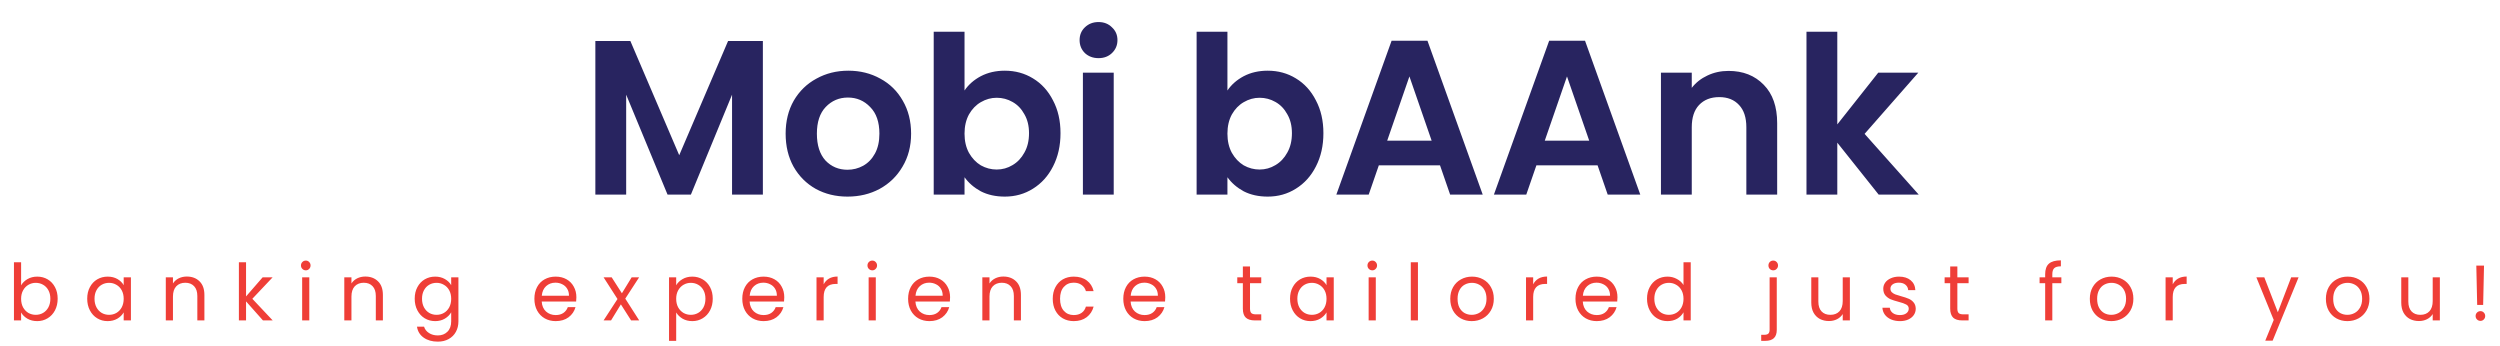 <svg width="318" height="44" viewBox="0 0 318 44" fill="none" xmlns="http://www.w3.org/2000/svg">
<path d="M97.037 5.212V24.756H93.117V12.044L87.881 24.756H84.913L79.649 12.044V24.756H75.729V5.212H80.181L86.397 19.744L92.613 5.212H97.037ZM107.8 25.008C106.307 25.008 104.963 24.681 103.768 24.028C102.574 23.356 101.631 22.413 100.94 21.2C100.268 19.986 99.933 18.587 99.933 17C99.933 15.413 100.278 14.013 100.968 12.8C101.678 11.586 102.639 10.653 103.852 10C105.066 9.328 106.419 8.992 107.912 8.992C109.406 8.992 110.759 9.328 111.972 10C113.186 10.653 114.138 11.586 114.828 12.8C115.538 14.013 115.892 15.413 115.892 17C115.892 18.587 115.528 19.986 114.8 21.2C114.091 22.413 113.12 23.356 111.888 24.028C110.675 24.681 109.312 25.008 107.8 25.008ZM107.8 21.592C108.51 21.592 109.172 21.424 109.788 21.088C110.423 20.733 110.927 20.21 111.3 19.52C111.674 18.829 111.86 17.989 111.86 17C111.86 15.525 111.468 14.396 110.684 13.612C109.919 12.809 108.976 12.408 107.856 12.408C106.736 12.408 105.794 12.809 105.028 13.612C104.282 14.396 103.908 15.525 103.908 17C103.908 18.474 104.272 19.613 105 20.416C105.747 21.2 106.68 21.592 107.8 21.592ZM122.688 11.512C123.192 10.765 123.883 10.159 124.76 9.692C125.656 9.225 126.673 8.992 127.812 8.992C129.137 8.992 130.332 9.319 131.396 9.972C132.479 10.625 133.328 11.559 133.944 12.772C134.579 13.966 134.896 15.357 134.896 16.944C134.896 18.53 134.579 19.94 133.944 21.172C133.328 22.385 132.479 23.328 131.396 24C130.332 24.672 129.137 25.008 127.812 25.008C126.655 25.008 125.637 24.784 124.76 24.336C123.901 23.869 123.211 23.272 122.688 22.544V24.756H118.768V4.036H122.688V11.512ZM130.892 16.944C130.892 16.011 130.696 15.208 130.304 14.536C129.931 13.845 129.427 13.322 128.792 12.968C128.176 12.613 127.504 12.436 126.776 12.436C126.067 12.436 125.395 12.623 124.76 12.996C124.144 13.351 123.64 13.873 123.248 14.564C122.875 15.255 122.688 16.067 122.688 17C122.688 17.933 122.875 18.745 123.248 19.436C123.64 20.127 124.144 20.659 124.76 21.032C125.395 21.387 126.067 21.564 126.776 21.564C127.504 21.564 128.176 21.377 128.792 21.004C129.427 20.631 129.931 20.099 130.304 19.408C130.696 18.717 130.892 17.896 130.892 16.944ZM139.733 7.396C139.042 7.396 138.463 7.181 137.997 6.752C137.549 6.304 137.325 5.753 137.325 5.1C137.325 4.447 137.549 3.905 137.997 3.476C138.463 3.028 139.042 2.804 139.733 2.804C140.423 2.804 140.993 3.028 141.441 3.476C141.907 3.905 142.141 4.447 142.141 5.1C142.141 5.753 141.907 6.304 141.441 6.752C140.993 7.181 140.423 7.396 139.733 7.396ZM141.665 9.244V24.756H137.745V9.244H141.665ZM156.129 11.512C156.633 10.765 157.324 10.159 158.201 9.692C159.097 9.225 160.115 8.992 161.253 8.992C162.579 8.992 163.773 9.319 164.837 9.972C165.92 10.625 166.769 11.559 167.385 12.772C168.02 13.966 168.337 15.357 168.337 16.944C168.337 18.53 168.02 19.94 167.385 21.172C166.769 22.385 165.92 23.328 164.837 24C163.773 24.672 162.579 25.008 161.253 25.008C160.096 25.008 159.079 24.784 158.201 24.336C157.343 23.869 156.652 23.272 156.129 22.544V24.756H152.209V4.036H156.129V11.512ZM164.333 16.944C164.333 16.011 164.137 15.208 163.745 14.536C163.372 13.845 162.868 13.322 162.233 12.968C161.617 12.613 160.945 12.436 160.217 12.436C159.508 12.436 158.836 12.623 158.201 12.996C157.585 13.351 157.081 13.873 156.689 14.564C156.316 15.255 156.129 16.067 156.129 17C156.129 17.933 156.316 18.745 156.689 19.436C157.081 20.127 157.585 20.659 158.201 21.032C158.836 21.387 159.508 21.564 160.217 21.564C160.945 21.564 161.617 21.377 162.233 21.004C162.868 20.631 163.372 20.099 163.745 19.408C164.137 18.717 164.333 17.896 164.333 16.944ZM183.17 21.032H175.386L174.098 24.756H169.982L177.01 5.184H181.574L188.602 24.756H184.458L183.17 21.032ZM182.106 17.896L179.278 9.72L176.45 17.896H182.106ZM203.213 21.032H195.429L194.141 24.756H190.025L197.053 5.184H201.617L208.645 24.756H204.501L203.213 21.032ZM202.149 17.896L199.321 9.72L196.493 17.896H202.149ZM219.868 9.02C221.716 9.02 223.209 9.608 224.348 10.784C225.487 11.941 226.056 13.565 226.056 15.656V24.756H222.136V16.188C222.136 14.956 221.828 14.013 221.212 13.36C220.596 12.688 219.756 12.352 218.692 12.352C217.609 12.352 216.751 12.688 216.116 13.36C215.5 14.013 215.192 14.956 215.192 16.188V24.756H211.272V9.244H215.192V11.176C215.715 10.504 216.377 9.981 217.18 9.608C218.001 9.216 218.897 9.02 219.868 9.02ZM238.968 24.756L233.704 18.148V24.756H229.784V4.036H233.704V15.824L238.912 9.244H244.008L237.176 17.028L244.064 24.756H238.968Z" fill="#282460"/>
<path d="M2.685 36.296C2.872 35.969 3.145 35.703 3.505 35.496C3.865 35.289 4.275 35.186 4.735 35.186C5.228 35.186 5.672 35.303 6.065 35.536C6.458 35.769 6.768 36.099 6.995 36.526C7.222 36.946 7.335 37.436 7.335 37.996C7.335 38.549 7.222 39.042 6.995 39.476C6.768 39.909 6.455 40.246 6.055 40.486C5.662 40.726 5.222 40.846 4.735 40.846C4.262 40.846 3.845 40.742 3.485 40.536C3.132 40.329 2.865 40.066 2.685 39.746V40.756H1.775V33.356H2.685V36.296ZM6.405 37.996C6.405 37.583 6.322 37.222 6.155 36.916C5.988 36.609 5.762 36.376 5.475 36.216C5.195 36.056 4.885 35.976 4.545 35.976C4.212 35.976 3.902 36.059 3.615 36.226C3.335 36.386 3.108 36.623 2.935 36.936C2.768 37.242 2.685 37.599 2.685 38.006C2.685 38.419 2.768 38.782 2.935 39.096C3.108 39.403 3.335 39.639 3.615 39.806C3.902 39.966 4.212 40.046 4.545 40.046C4.885 40.046 5.195 39.966 5.475 39.806C5.762 39.639 5.988 39.403 6.155 39.096C6.322 38.782 6.405 38.416 6.405 37.996ZM11.093 37.996C11.093 37.436 11.206 36.946 11.433 36.526C11.659 36.099 11.969 35.769 12.363 35.536C12.763 35.303 13.206 35.186 13.693 35.186C14.173 35.186 14.589 35.289 14.943 35.496C15.296 35.703 15.559 35.962 15.733 36.276V35.276H16.653V40.756H15.733V39.736C15.553 40.056 15.283 40.322 14.923 40.536C14.569 40.742 14.156 40.846 13.683 40.846C13.196 40.846 12.756 40.726 12.363 40.486C11.969 40.246 11.659 39.909 11.433 39.476C11.206 39.042 11.093 38.549 11.093 37.996ZM15.733 38.006C15.733 37.593 15.649 37.233 15.483 36.926C15.316 36.619 15.089 36.386 14.803 36.226C14.523 36.059 14.213 35.976 13.873 35.976C13.533 35.976 13.223 36.056 12.943 36.216C12.663 36.376 12.439 36.609 12.273 36.916C12.106 37.222 12.023 37.583 12.023 37.996C12.023 38.416 12.106 38.782 12.273 39.096C12.439 39.403 12.663 39.639 12.943 39.806C13.223 39.966 13.533 40.046 13.873 40.046C14.213 40.046 14.523 39.966 14.803 39.806C15.089 39.639 15.316 39.403 15.483 39.096C15.649 38.782 15.733 38.419 15.733 38.006ZM23.761 35.176C24.427 35.176 24.967 35.379 25.381 35.786C25.794 36.186 26 36.766 26 37.526V40.756H25.101V37.656C25.101 37.109 24.964 36.693 24.691 36.406C24.417 36.112 24.044 35.966 23.57 35.966C23.09 35.966 22.707 36.116 22.421 36.416C22.14 36.716 22 37.153 22 37.726V40.756H21.09V35.276H22V36.056C22.18 35.776 22.424 35.559 22.73 35.406C23.044 35.252 23.387 35.176 23.761 35.176ZM33.447 40.756L31.297 38.336V40.756H30.387V33.356H31.297V37.706L33.407 35.276H34.677L32.097 38.006L34.687 40.756H33.447ZM38.904 34.386C38.73 34.386 38.584 34.326 38.464 34.206C38.343 34.086 38.283 33.939 38.283 33.766C38.283 33.593 38.343 33.446 38.464 33.326C38.584 33.206 38.73 33.146 38.904 33.146C39.07 33.146 39.21 33.206 39.324 33.326C39.444 33.446 39.504 33.593 39.504 33.766C39.504 33.939 39.444 34.086 39.324 34.206C39.21 34.326 39.07 34.386 38.904 34.386ZM39.343 35.276V40.756H38.434V35.276H39.343ZM46.464 35.176C47.131 35.176 47.671 35.379 48.084 35.786C48.498 36.186 48.704 36.766 48.704 37.526V40.756H47.804V37.656C47.804 37.109 47.668 36.693 47.394 36.406C47.121 36.112 46.748 35.966 46.274 35.966C45.794 35.966 45.411 36.116 45.124 36.416C44.844 36.716 44.704 37.153 44.704 37.726V40.756H43.794V35.276H44.704V36.056C44.884 35.776 45.128 35.559 45.434 35.406C45.748 35.252 46.091 35.176 46.464 35.176ZM55.351 35.186C55.824 35.186 56.238 35.289 56.591 35.496C56.951 35.703 57.218 35.962 57.391 36.276V35.276H58.311V40.876C58.311 41.376 58.204 41.819 57.991 42.206C57.778 42.599 57.471 42.906 57.071 43.126C56.678 43.346 56.218 43.456 55.691 43.456C54.971 43.456 54.371 43.286 53.891 42.946C53.411 42.606 53.128 42.142 53.041 41.556H53.941C54.041 41.889 54.248 42.156 54.561 42.356C54.874 42.562 55.251 42.666 55.691 42.666C56.191 42.666 56.598 42.509 56.911 42.196C57.231 41.883 57.391 41.443 57.391 40.876V39.726C57.211 40.046 56.944 40.312 56.591 40.526C56.238 40.739 55.824 40.846 55.351 40.846C54.864 40.846 54.421 40.726 54.021 40.486C53.628 40.246 53.318 39.909 53.091 39.476C52.864 39.042 52.751 38.549 52.751 37.996C52.751 37.436 52.864 36.946 53.091 36.526C53.318 36.099 53.628 35.769 54.021 35.536C54.421 35.303 54.864 35.186 55.351 35.186ZM57.391 38.006C57.391 37.593 57.308 37.233 57.141 36.926C56.974 36.619 56.748 36.386 56.461 36.226C56.181 36.059 55.871 35.976 55.531 35.976C55.191 35.976 54.881 36.056 54.601 36.216C54.321 36.376 54.098 36.609 53.931 36.916C53.764 37.222 53.681 37.583 53.681 37.996C53.681 38.416 53.764 38.782 53.931 39.096C54.098 39.403 54.321 39.639 54.601 39.806C54.881 39.966 55.191 40.046 55.531 40.046C55.871 40.046 56.181 39.966 56.461 39.806C56.748 39.639 56.974 39.403 57.141 39.096C57.308 38.782 57.391 38.419 57.391 38.006ZM73.315 37.806C73.315 37.979 73.305 38.163 73.285 38.356H68.905C68.938 38.896 69.121 39.319 69.455 39.626C69.795 39.926 70.205 40.076 70.685 40.076C71.078 40.076 71.405 39.986 71.665 39.806C71.931 39.619 72.118 39.373 72.225 39.066H73.205C73.058 39.593 72.765 40.023 72.325 40.356C71.885 40.682 71.338 40.846 70.685 40.846C70.165 40.846 69.698 40.729 69.285 40.496C68.878 40.263 68.558 39.932 68.325 39.506C68.091 39.072 67.975 38.572 67.975 38.006C67.975 37.439 68.088 36.943 68.315 36.516C68.541 36.089 68.858 35.763 69.265 35.536C69.678 35.303 70.151 35.186 70.685 35.186C71.205 35.186 71.665 35.299 72.065 35.526C72.465 35.752 72.771 36.066 72.985 36.466C73.205 36.859 73.315 37.306 73.315 37.806ZM72.375 37.616C72.375 37.269 72.298 36.972 72.145 36.726C71.991 36.472 71.781 36.282 71.515 36.156C71.255 36.023 70.965 35.956 70.645 35.956C70.185 35.956 69.791 36.102 69.465 36.396C69.145 36.689 68.961 37.096 68.915 37.616H72.375ZM80.276 40.756L78.976 38.716L77.726 40.756H76.776L78.546 38.036L76.776 35.276H77.806L79.106 37.306L80.346 35.276H81.296L79.536 37.986L81.306 40.756H80.276ZM86.011 36.286C86.191 35.972 86.458 35.712 86.811 35.506C87.171 35.292 87.588 35.186 88.061 35.186C88.548 35.186 88.988 35.303 89.381 35.536C89.781 35.769 90.094 36.099 90.321 36.526C90.548 36.946 90.661 37.436 90.661 37.996C90.661 38.549 90.548 39.042 90.321 39.476C90.094 39.909 89.781 40.246 89.381 40.486C88.988 40.726 88.548 40.846 88.061 40.846C87.594 40.846 87.181 40.742 86.821 40.536C86.468 40.322 86.198 40.059 86.011 39.746V43.356H85.101V35.276H86.011V36.286ZM89.731 37.996C89.731 37.583 89.648 37.222 89.481 36.916C89.314 36.609 89.088 36.376 88.801 36.216C88.521 36.056 88.211 35.976 87.871 35.976C87.538 35.976 87.228 36.059 86.941 36.226C86.661 36.386 86.434 36.623 86.261 36.936C86.094 37.242 86.011 37.599 86.011 38.006C86.011 38.419 86.094 38.782 86.261 39.096C86.434 39.403 86.661 39.639 86.941 39.806C87.228 39.966 87.538 40.046 87.871 40.046C88.211 40.046 88.521 39.966 88.801 39.806C89.088 39.639 89.314 39.403 89.481 39.096C89.648 38.782 89.731 38.416 89.731 37.996ZM99.759 37.806C99.759 37.979 99.749 38.163 99.729 38.356H95.349C95.382 38.896 95.566 39.319 95.899 39.626C96.239 39.926 96.649 40.076 97.129 40.076C97.522 40.076 97.849 39.986 98.109 39.806C98.376 39.619 98.562 39.373 98.669 39.066H99.649C99.502 39.593 99.209 40.023 98.769 40.356C98.329 40.682 97.782 40.846 97.129 40.846C96.609 40.846 96.142 40.729 95.729 40.496C95.322 40.263 95.002 39.932 94.769 39.506C94.535 39.072 94.419 38.572 94.419 38.006C94.419 37.439 94.532 36.943 94.759 36.516C94.986 36.089 95.302 35.763 95.709 35.536C96.122 35.303 96.596 35.186 97.129 35.186C97.649 35.186 98.109 35.299 98.509 35.526C98.909 35.752 99.216 36.066 99.429 36.466C99.649 36.859 99.759 37.306 99.759 37.806ZM98.819 37.616C98.819 37.269 98.742 36.972 98.589 36.726C98.436 36.472 98.225 36.282 97.959 36.156C97.699 36.023 97.409 35.956 97.089 35.956C96.629 35.956 96.236 36.102 95.909 36.396C95.589 36.689 95.406 37.096 95.359 37.616H98.819ZM104.77 36.166C104.93 35.852 105.157 35.609 105.45 35.436C105.75 35.263 106.113 35.176 106.54 35.176V36.116H106.3C105.28 36.116 104.77 36.669 104.77 37.776V40.756H103.86V35.276H104.77V36.166ZM110.961 34.386C110.787 34.386 110.641 34.326 110.521 34.206C110.401 34.086 110.341 33.939 110.341 33.766C110.341 33.593 110.401 33.446 110.521 33.326C110.641 33.206 110.787 33.146 110.961 33.146C111.127 33.146 111.267 33.206 111.381 33.326C111.501 33.446 111.561 33.593 111.561 33.766C111.561 33.939 111.501 34.086 111.381 34.206C111.267 34.326 111.127 34.386 110.961 34.386ZM111.401 35.276V40.756H110.491V35.276H111.401ZM120.851 37.806C120.851 37.979 120.841 38.163 120.821 38.356H116.441C116.475 38.896 116.658 39.319 116.991 39.626C117.331 39.926 117.741 40.076 118.221 40.076C118.615 40.076 118.941 39.986 119.201 39.806C119.468 39.619 119.655 39.373 119.761 39.066H120.741C120.595 39.593 120.301 40.023 119.861 40.356C119.421 40.682 118.875 40.846 118.221 40.846C117.701 40.846 117.235 40.729 116.821 40.496C116.415 40.263 116.095 39.932 115.861 39.506C115.628 39.072 115.511 38.572 115.511 38.006C115.511 37.439 115.625 36.943 115.851 36.516C116.078 36.089 116.395 35.763 116.801 35.536C117.215 35.303 117.688 35.186 118.221 35.186C118.741 35.186 119.201 35.299 119.601 35.526C120.001 35.752 120.308 36.066 120.521 36.466C120.741 36.859 120.851 37.306 120.851 37.806ZM119.911 37.616C119.911 37.269 119.835 36.972 119.681 36.726C119.528 36.472 119.318 36.282 119.051 36.156C118.791 36.023 118.501 35.956 118.181 35.956C117.721 35.956 117.328 36.102 117.001 36.396C116.681 36.689 116.498 37.096 116.451 37.616H119.911ZM127.623 35.176C128.289 35.176 128.829 35.379 129.243 35.786C129.656 36.186 129.863 36.766 129.863 37.526V40.756H128.963V37.656C128.963 37.109 128.826 36.693 128.553 36.406C128.279 36.112 127.906 35.966 127.433 35.966C126.953 35.966 126.569 36.116 126.283 36.416C126.003 36.716 125.863 37.153 125.863 37.726V40.756H124.953V35.276H125.863V36.056C126.043 35.776 126.286 35.559 126.593 35.406C126.906 35.252 127.249 35.176 127.623 35.176ZM133.909 38.006C133.909 37.439 134.022 36.946 134.249 36.526C134.476 36.099 134.789 35.769 135.189 35.536C135.596 35.303 136.059 35.186 136.579 35.186C137.252 35.186 137.806 35.349 138.239 35.676C138.679 36.002 138.969 36.456 139.109 37.036H138.129C138.036 36.703 137.852 36.439 137.579 36.246C137.312 36.053 136.979 35.956 136.579 35.956C136.059 35.956 135.639 36.136 135.319 36.496C134.999 36.849 134.839 37.352 134.839 38.006C134.839 38.666 134.999 39.176 135.319 39.536C135.639 39.896 136.059 40.076 136.579 40.076C136.979 40.076 137.312 39.983 137.579 39.796C137.846 39.609 138.029 39.343 138.129 38.996H139.109C138.962 39.556 138.669 40.006 138.229 40.346C137.789 40.679 137.239 40.846 136.579 40.846C136.059 40.846 135.596 40.729 135.189 40.496C134.789 40.263 134.476 39.932 134.249 39.506C134.022 39.079 133.909 38.579 133.909 38.006ZM148.223 37.806C148.223 37.979 148.213 38.163 148.193 38.356H143.813C143.847 38.896 144.03 39.319 144.363 39.626C144.703 39.926 145.113 40.076 145.593 40.076C145.987 40.076 146.313 39.986 146.573 39.806C146.84 39.619 147.027 39.373 147.133 39.066H148.113C147.967 39.593 147.673 40.023 147.233 40.356C146.793 40.682 146.247 40.846 145.593 40.846C145.073 40.846 144.607 40.729 144.193 40.496C143.787 40.263 143.467 39.932 143.233 39.506C143 39.072 142.883 38.572 142.883 38.006C142.883 37.439 142.997 36.943 143.223 36.516C143.45 36.089 143.767 35.763 144.173 35.536C144.587 35.303 145.06 35.186 145.593 35.186C146.113 35.186 146.573 35.299 146.973 35.526C147.373 35.752 147.68 36.066 147.893 36.466C148.113 36.859 148.223 37.306 148.223 37.806ZM147.283 37.616C147.283 37.269 147.207 36.972 147.053 36.726C146.9 36.472 146.69 36.282 146.423 36.156C146.163 36.023 145.873 35.956 145.553 35.956C145.093 35.956 144.7 36.102 144.373 36.396C144.053 36.689 143.87 37.096 143.823 37.616H147.283ZM159.001 36.026V39.256C159.001 39.523 159.057 39.712 159.171 39.826C159.284 39.932 159.481 39.986 159.761 39.986H160.431V40.756H159.611C159.104 40.756 158.724 40.639 158.471 40.406C158.217 40.172 158.091 39.789 158.091 39.256V36.026H157.381V35.276H158.091V33.896H159.001V35.276H160.431V36.026H159.001ZM164.093 37.996C164.093 37.436 164.206 36.946 164.433 36.526C164.66 36.099 164.97 35.769 165.363 35.536C165.763 35.303 166.206 35.186 166.693 35.186C167.173 35.186 167.59 35.289 167.943 35.496C168.296 35.703 168.56 35.962 168.733 36.276V35.276H169.653V40.756H168.733V39.736C168.553 40.056 168.283 40.322 167.923 40.536C167.57 40.742 167.156 40.846 166.683 40.846C166.196 40.846 165.756 40.726 165.363 40.486C164.97 40.246 164.66 39.909 164.433 39.476C164.206 39.042 164.093 38.549 164.093 37.996ZM168.733 38.006C168.733 37.593 168.65 37.233 168.483 36.926C168.316 36.619 168.09 36.386 167.803 36.226C167.523 36.059 167.213 35.976 166.873 35.976C166.533 35.976 166.223 36.056 165.943 36.216C165.663 36.376 165.44 36.609 165.273 36.916C165.106 37.222 165.023 37.583 165.023 37.996C165.023 38.416 165.106 38.782 165.273 39.096C165.44 39.403 165.663 39.639 165.943 39.806C166.223 39.966 166.533 40.046 166.873 40.046C167.213 40.046 167.523 39.966 167.803 39.806C168.09 39.639 168.316 39.403 168.483 39.096C168.65 38.782 168.733 38.419 168.733 38.006ZM174.561 34.386C174.388 34.386 174.241 34.326 174.121 34.206C174.001 34.086 173.941 33.939 173.941 33.766C173.941 33.593 174.001 33.446 174.121 33.326C174.241 33.206 174.388 33.146 174.561 33.146C174.728 33.146 174.868 33.206 174.981 33.326C175.101 33.446 175.161 33.593 175.161 33.766C175.161 33.939 175.101 34.086 174.981 34.206C174.868 34.326 174.728 34.386 174.561 34.386ZM175.001 35.276V40.756H174.091V35.276H175.001ZM180.362 33.356V40.756H179.452V33.356H180.362ZM187.203 40.846C186.689 40.846 186.223 40.729 185.803 40.496C185.389 40.263 185.063 39.932 184.823 39.506C184.589 39.072 184.473 38.572 184.473 38.006C184.473 37.446 184.593 36.953 184.833 36.526C185.079 36.093 185.413 35.763 185.833 35.536C186.253 35.303 186.723 35.186 187.243 35.186C187.763 35.186 188.233 35.303 188.653 35.536C189.073 35.763 189.403 36.089 189.643 36.516C189.889 36.943 190.013 37.439 190.013 38.006C190.013 38.572 189.886 39.072 189.633 39.506C189.386 39.932 189.049 40.263 188.623 40.496C188.196 40.729 187.723 40.846 187.203 40.846ZM187.203 40.046C187.529 40.046 187.836 39.969 188.123 39.816C188.409 39.663 188.639 39.432 188.813 39.126C188.993 38.819 189.083 38.446 189.083 38.006C189.083 37.566 188.996 37.193 188.823 36.886C188.649 36.579 188.423 36.352 188.143 36.206C187.863 36.053 187.559 35.976 187.233 35.976C186.899 35.976 186.593 36.053 186.313 36.206C186.039 36.352 185.819 36.579 185.653 36.886C185.486 37.193 185.403 37.566 185.403 38.006C185.403 38.453 185.483 38.829 185.643 39.136C185.809 39.443 186.029 39.672 186.303 39.826C186.576 39.972 186.876 40.046 187.203 40.046ZM195.019 36.166C195.179 35.852 195.406 35.609 195.699 35.436C195.999 35.263 196.363 35.176 196.789 35.176V36.116H196.549C195.529 36.116 195.019 36.669 195.019 37.776V40.756H194.109V35.276H195.019V36.166ZM205.74 37.806C205.74 37.979 205.73 38.163 205.71 38.356H201.33C201.363 38.896 201.546 39.319 201.88 39.626C202.22 39.926 202.63 40.076 203.11 40.076C203.503 40.076 203.83 39.986 204.09 39.806C204.356 39.619 204.543 39.373 204.65 39.066H205.63C205.483 39.593 205.19 40.023 204.75 40.356C204.31 40.682 203.763 40.846 203.11 40.846C202.59 40.846 202.123 40.729 201.71 40.496C201.303 40.263 200.983 39.932 200.75 39.506C200.516 39.072 200.4 38.572 200.4 38.006C200.4 37.439 200.513 36.943 200.74 36.516C200.966 36.089 201.283 35.763 201.69 35.536C202.103 35.303 202.576 35.186 203.11 35.186C203.63 35.186 204.09 35.299 204.49 35.526C204.89 35.752 205.196 36.066 205.41 36.466C205.63 36.859 205.74 37.306 205.74 37.806ZM204.8 37.616C204.8 37.269 204.723 36.972 204.57 36.726C204.416 36.472 204.206 36.282 203.94 36.156C203.68 36.023 203.39 35.956 203.07 35.956C202.61 35.956 202.216 36.102 201.89 36.396C201.57 36.689 201.386 37.096 201.34 37.616H204.8ZM209.501 37.996C209.501 37.436 209.614 36.946 209.841 36.526C210.068 36.099 210.378 35.769 210.771 35.536C211.171 35.303 211.618 35.186 212.111 35.186C212.538 35.186 212.934 35.286 213.301 35.486C213.668 35.679 213.948 35.936 214.141 36.256V33.356H215.061V40.756H214.141V39.726C213.961 40.053 213.694 40.322 213.341 40.536C212.988 40.742 212.574 40.846 212.101 40.846C211.614 40.846 211.171 40.726 210.771 40.486C210.378 40.246 210.068 39.909 209.841 39.476C209.614 39.042 209.501 38.549 209.501 37.996ZM214.141 38.006C214.141 37.593 214.058 37.233 213.891 36.926C213.724 36.619 213.498 36.386 213.211 36.226C212.931 36.059 212.621 35.976 212.281 35.976C211.941 35.976 211.631 36.056 211.351 36.216C211.071 36.376 210.848 36.609 210.681 36.916C210.514 37.222 210.431 37.583 210.431 37.996C210.431 38.416 210.514 38.782 210.681 39.096C210.848 39.403 211.071 39.639 211.351 39.806C211.631 39.966 211.941 40.046 212.281 40.046C212.621 40.046 212.931 39.966 213.211 39.806C213.498 39.639 213.724 39.403 213.891 39.096C214.058 38.782 214.141 38.419 214.141 38.006ZM225.555 34.386C225.381 34.386 225.235 34.326 225.115 34.206C225.001 34.086 224.945 33.939 224.945 33.766C224.945 33.593 225.001 33.446 225.115 33.326C225.235 33.206 225.381 33.146 225.555 33.146C225.728 33.146 225.871 33.206 225.985 33.326C226.105 33.446 226.165 33.593 226.165 33.766C226.165 33.939 226.105 34.086 225.985 34.206C225.871 34.326 225.728 34.386 225.555 34.386ZM226.005 41.946C226.005 42.432 225.881 42.789 225.635 43.016C225.388 43.242 225.028 43.356 224.555 43.356H224.025V42.586H224.405C224.658 42.586 224.835 42.536 224.935 42.436C225.041 42.336 225.095 42.166 225.095 41.926V35.276H226.005V41.946ZM235.305 35.276V40.756H234.395V39.946C234.222 40.226 233.979 40.446 233.665 40.606C233.359 40.759 233.019 40.836 232.645 40.836C232.219 40.836 231.835 40.749 231.495 40.576C231.155 40.396 230.885 40.129 230.685 39.776C230.492 39.422 230.395 38.992 230.395 38.486V35.276H231.295V38.366C231.295 38.906 231.432 39.322 231.705 39.616C231.979 39.903 232.352 40.046 232.825 40.046C233.312 40.046 233.695 39.896 233.975 39.596C234.255 39.296 234.395 38.859 234.395 38.286V35.276H235.305ZM241.682 40.846C241.262 40.846 240.885 40.776 240.552 40.636C240.218 40.489 239.955 40.289 239.762 40.036C239.568 39.776 239.462 39.479 239.442 39.146H240.382C240.408 39.419 240.535 39.642 240.762 39.816C240.995 39.989 241.298 40.076 241.672 40.076C242.018 40.076 242.292 39.999 242.492 39.846C242.692 39.693 242.792 39.499 242.792 39.266C242.792 39.026 242.685 38.849 242.472 38.736C242.258 38.616 241.928 38.499 241.482 38.386C241.075 38.279 240.742 38.172 240.482 38.066C240.228 37.953 240.008 37.789 239.822 37.576C239.642 37.356 239.552 37.069 239.552 36.716C239.552 36.436 239.635 36.179 239.802 35.946C239.968 35.712 240.205 35.529 240.512 35.396C240.818 35.256 241.168 35.186 241.562 35.186C242.168 35.186 242.658 35.339 243.032 35.646C243.405 35.953 243.605 36.373 243.632 36.906H242.722C242.702 36.619 242.585 36.389 242.372 36.216C242.165 36.042 241.885 35.956 241.532 35.956C241.205 35.956 240.945 36.026 240.752 36.166C240.558 36.306 240.462 36.489 240.462 36.716C240.462 36.896 240.518 37.046 240.632 37.166C240.752 37.279 240.898 37.373 241.072 37.446C241.252 37.513 241.498 37.589 241.812 37.676C242.205 37.782 242.525 37.889 242.772 37.996C243.018 38.096 243.228 38.249 243.402 38.456C243.582 38.663 243.675 38.932 243.682 39.266C243.682 39.566 243.598 39.836 243.432 40.076C243.265 40.316 243.028 40.506 242.722 40.646C242.422 40.779 242.075 40.846 241.682 40.846ZM248.976 36.026V39.256C248.976 39.523 249.033 39.712 249.146 39.826C249.26 39.932 249.456 39.986 249.736 39.986H250.406V40.756H249.586C249.08 40.756 248.7 40.639 248.446 40.406C248.193 40.172 248.066 39.789 248.066 39.256V36.026H247.356V35.276H248.066V33.896H248.976V35.276H250.406V36.026H248.976ZM262.205 36.026H261.055V40.756H260.145V36.026H259.435V35.276H260.145V34.886C260.145 34.273 260.302 33.826 260.615 33.546C260.935 33.259 261.445 33.116 262.145 33.116V33.876C261.745 33.876 261.462 33.956 261.295 34.116C261.135 34.269 261.055 34.526 261.055 34.886V35.276H262.205V36.026ZM268.556 40.846C268.043 40.846 267.576 40.729 267.156 40.496C266.743 40.263 266.416 39.932 266.176 39.506C265.943 39.072 265.826 38.572 265.826 38.006C265.826 37.446 265.946 36.953 266.186 36.526C266.433 36.093 266.766 35.763 267.186 35.536C267.606 35.303 268.076 35.186 268.596 35.186C269.116 35.186 269.586 35.303 270.006 35.536C270.426 35.763 270.756 36.089 270.996 36.516C271.243 36.943 271.366 37.439 271.366 38.006C271.366 38.572 271.239 39.072 270.986 39.506C270.739 39.932 270.403 40.263 269.976 40.496C269.549 40.729 269.076 40.846 268.556 40.846ZM268.556 40.046C268.883 40.046 269.189 39.969 269.476 39.816C269.763 39.663 269.993 39.432 270.166 39.126C270.346 38.819 270.436 38.446 270.436 38.006C270.436 37.566 270.349 37.193 270.176 36.886C270.003 36.579 269.776 36.352 269.496 36.206C269.216 36.053 268.913 35.976 268.586 35.976C268.253 35.976 267.946 36.053 267.666 36.206C267.393 36.352 267.173 36.579 267.006 36.886C266.839 37.193 266.756 37.566 266.756 38.006C266.756 38.453 266.836 38.829 266.996 39.136C267.163 39.443 267.383 39.672 267.656 39.826C267.929 39.972 268.229 40.046 268.556 40.046ZM276.372 36.166C276.532 35.852 276.759 35.609 277.052 35.436C277.352 35.263 277.716 35.176 278.142 35.176V36.116H277.902C276.882 36.116 276.372 36.669 276.372 37.776V40.756H275.462V35.276H276.372V36.166ZM292.379 35.276L289.079 43.336H288.139L289.219 40.696L287.009 35.276H288.019L289.739 39.716L291.439 35.276H292.379ZM298.584 40.846C298.07 40.846 297.604 40.729 297.184 40.496C296.77 40.263 296.444 39.932 296.204 39.506C295.97 39.072 295.854 38.572 295.854 38.006C295.854 37.446 295.974 36.953 296.214 36.526C296.46 36.093 296.794 35.763 297.214 35.536C297.634 35.303 298.104 35.186 298.624 35.186C299.144 35.186 299.614 35.303 300.034 35.536C300.454 35.763 300.784 36.089 301.024 36.516C301.27 36.943 301.394 37.439 301.394 38.006C301.394 38.572 301.267 39.072 301.014 39.506C300.767 39.932 300.43 40.263 300.004 40.496C299.577 40.729 299.104 40.846 298.584 40.846ZM298.584 40.046C298.91 40.046 299.217 39.969 299.504 39.816C299.79 39.663 300.02 39.432 300.194 39.126C300.374 38.819 300.464 38.446 300.464 38.006C300.464 37.566 300.377 37.193 300.204 36.886C300.03 36.579 299.804 36.352 299.524 36.206C299.244 36.053 298.94 35.976 298.614 35.976C298.28 35.976 297.974 36.053 297.694 36.206C297.42 36.352 297.2 36.579 297.034 36.886C296.867 37.193 296.784 37.566 296.784 38.006C296.784 38.453 296.864 38.829 297.024 39.136C297.19 39.443 297.41 39.672 297.684 39.826C297.957 39.972 298.257 40.046 298.584 40.046ZM310.35 35.276V40.756H309.44V39.946C309.267 40.226 309.023 40.446 308.71 40.606C308.403 40.759 308.063 40.836 307.69 40.836C307.263 40.836 306.88 40.749 306.54 40.576C306.2 40.396 305.93 40.129 305.73 39.776C305.537 39.422 305.44 38.992 305.44 38.486V35.276H306.34V38.366C306.34 38.906 306.477 39.322 306.75 39.616C307.023 39.903 307.397 40.046 307.87 40.046C308.357 40.046 308.74 39.896 309.02 39.596C309.3 39.296 309.44 38.859 309.44 38.286V35.276H310.35ZM315.967 33.786L315.857 38.786H315.097L314.987 33.786H315.967ZM315.517 40.816C315.343 40.816 315.197 40.756 315.077 40.636C314.957 40.516 314.897 40.369 314.897 40.196C314.897 40.023 314.957 39.876 315.077 39.756C315.197 39.636 315.343 39.576 315.517 39.576C315.683 39.576 315.823 39.636 315.937 39.756C316.057 39.876 316.117 40.023 316.117 40.196C316.117 40.369 316.057 40.516 315.937 40.636C315.823 40.756 315.683 40.816 315.517 40.816Z" fill="#EF3E37"/>
</svg>
